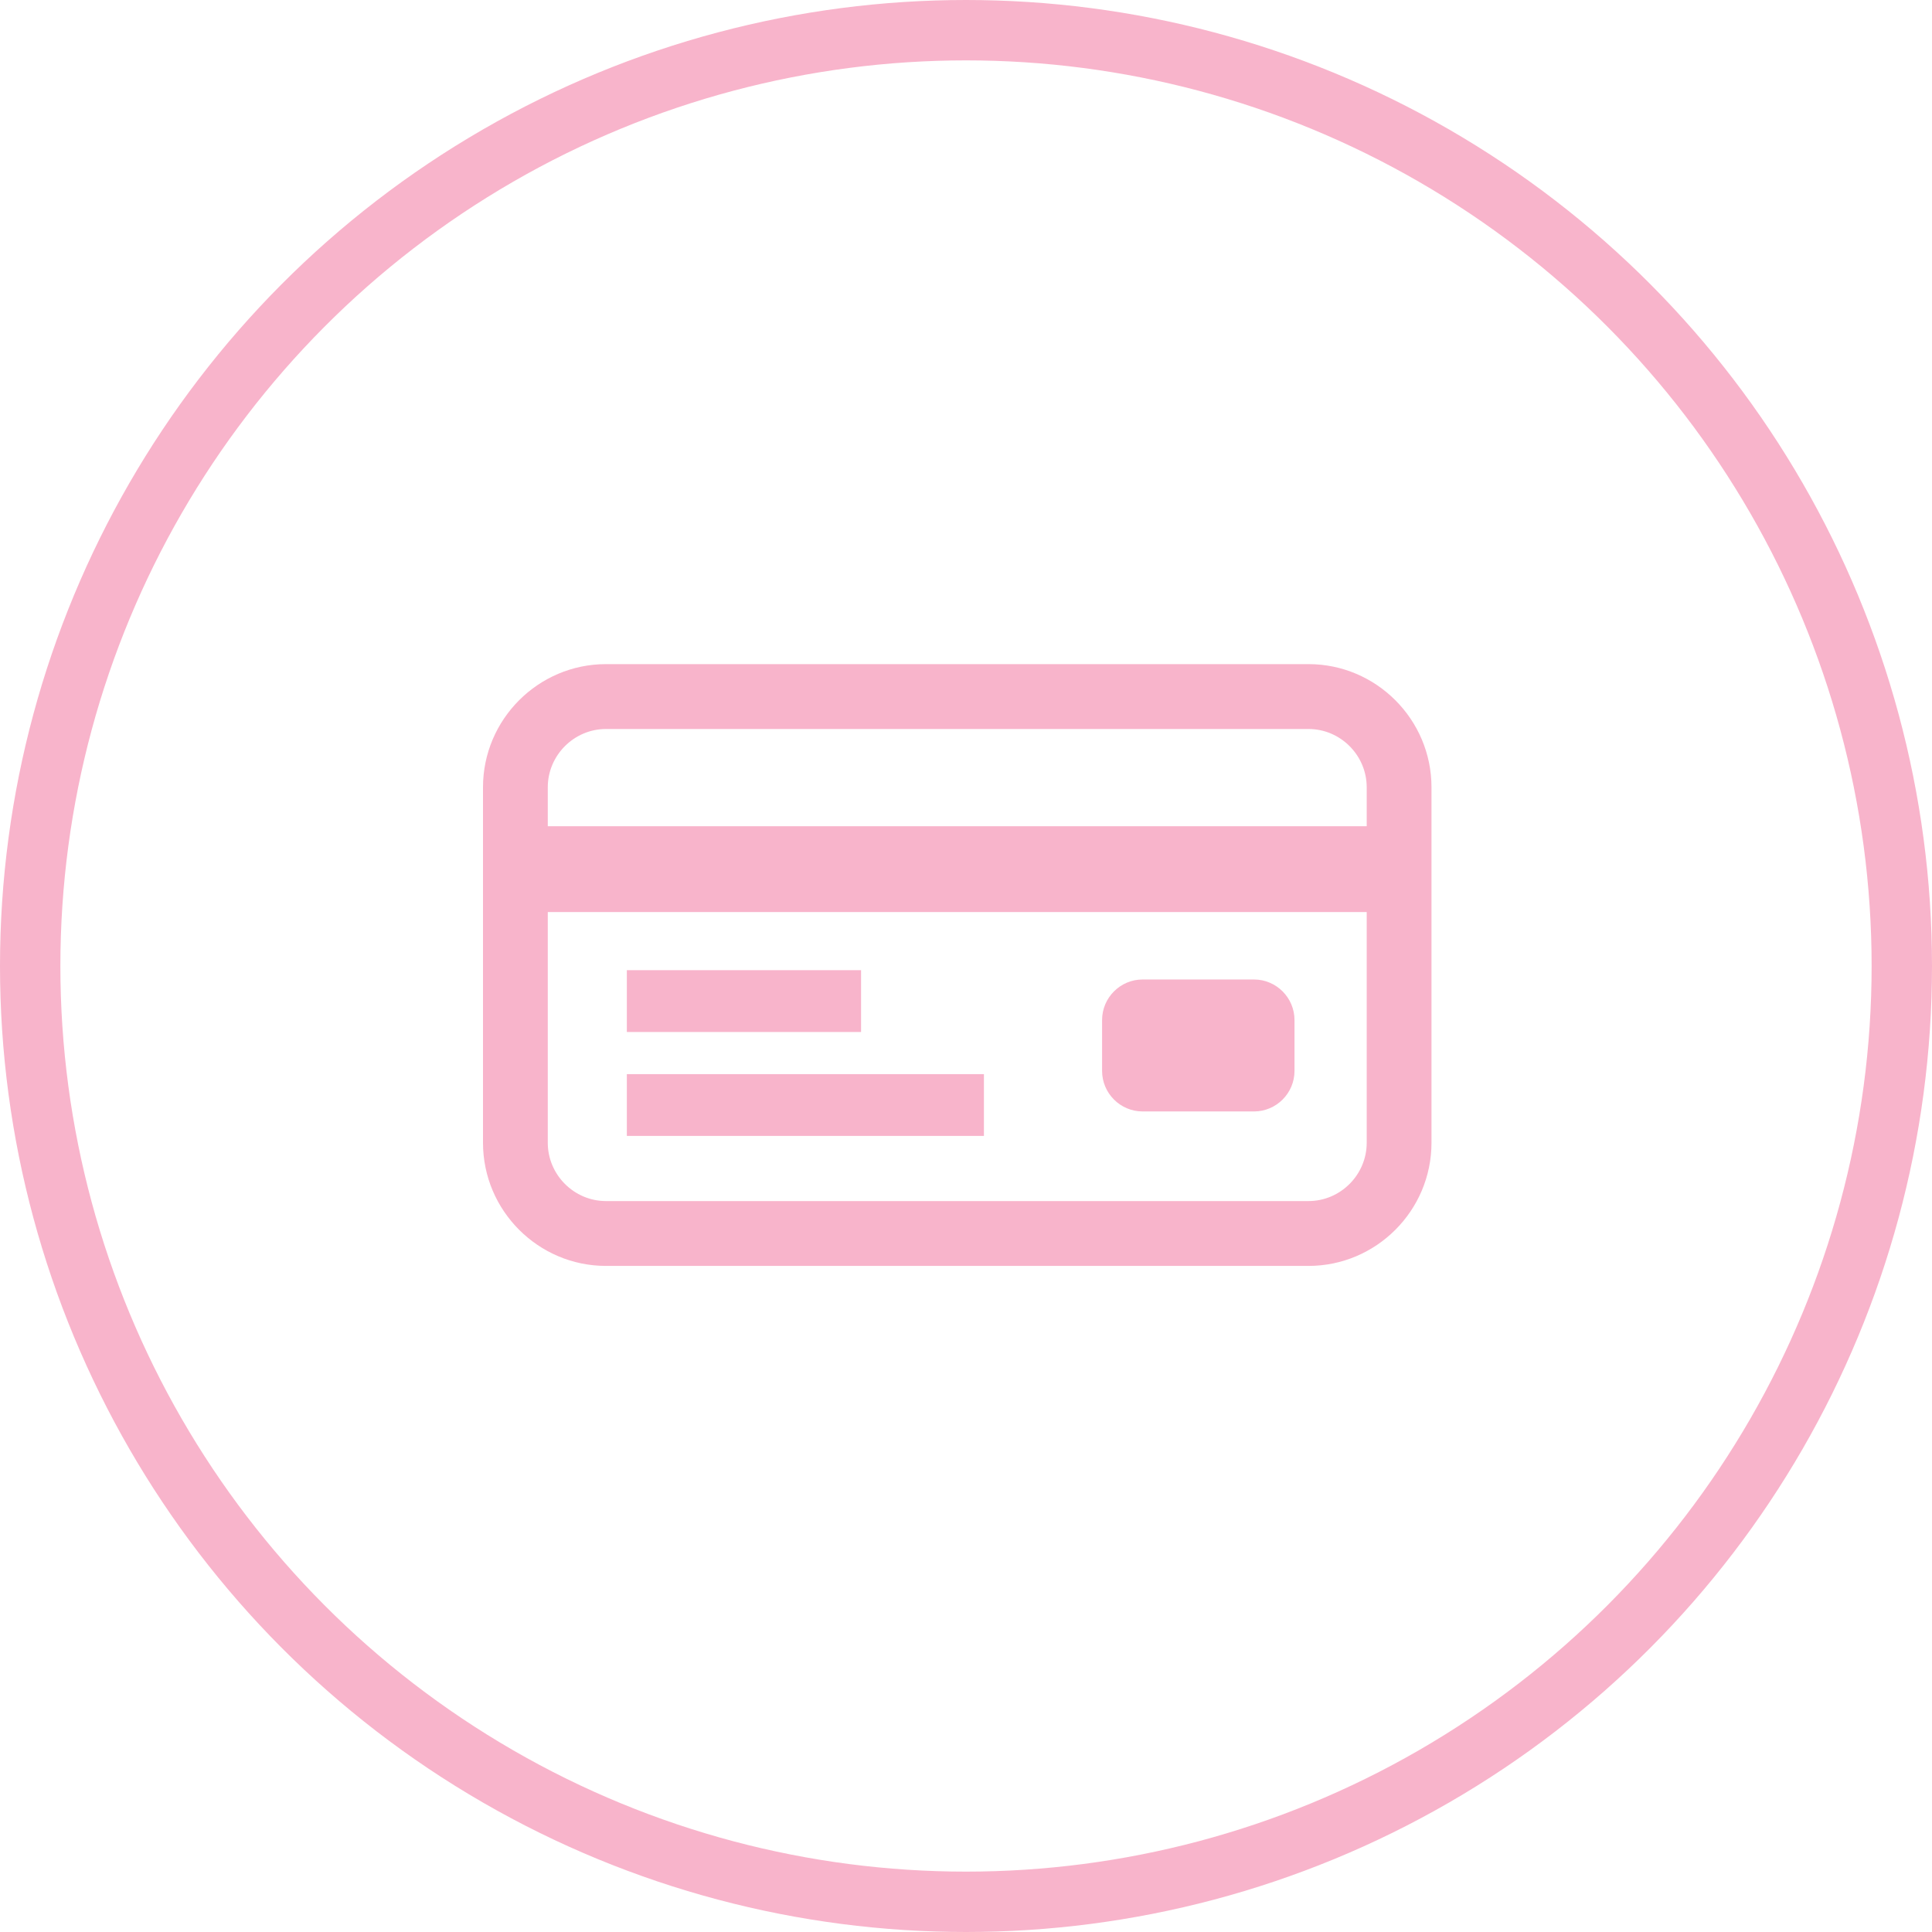 <svg width="64" height="64" viewBox="0 0 64 64" fill="none" xmlns="http://www.w3.org/2000/svg">
<circle cx="32" cy="32" r="31" stroke="#F8B4CB" stroke-width="2"/>
<path d="M20.074 22H43.346C45.589 22 47.42 23.833 47.42 26.079V37.856C47.42 40.102 45.589 41.935 43.346 41.935H20.074C17.831 41.935 16 40.102 16 37.856V26.079C16 23.833 17.831 22 20.074 22ZM37.849 32.447H41.541C42.279 32.447 42.882 33.051 42.882 33.79V35.476C42.882 36.214 42.279 36.818 41.541 36.818H37.849C37.111 36.818 36.508 36.214 36.508 35.476V33.79C36.508 33.051 37.111 32.447 37.849 32.447ZM20.765 32.139H28.524V34.186H20.765V32.139ZM20.765 35.582H32.594V37.629H20.765V35.582ZM18.146 27.37H45.274V26.079C45.274 25.02 44.404 24.149 43.346 24.149H20.074C19.016 24.149 18.146 25.02 18.146 26.079V27.37ZM45.274 30.213H18.146V37.856C18.146 38.916 19.016 39.787 20.074 39.787H43.346C44.404 39.787 45.274 38.916 45.274 37.856V30.213Z" fill="#F8B4CB"/>
</svg>
